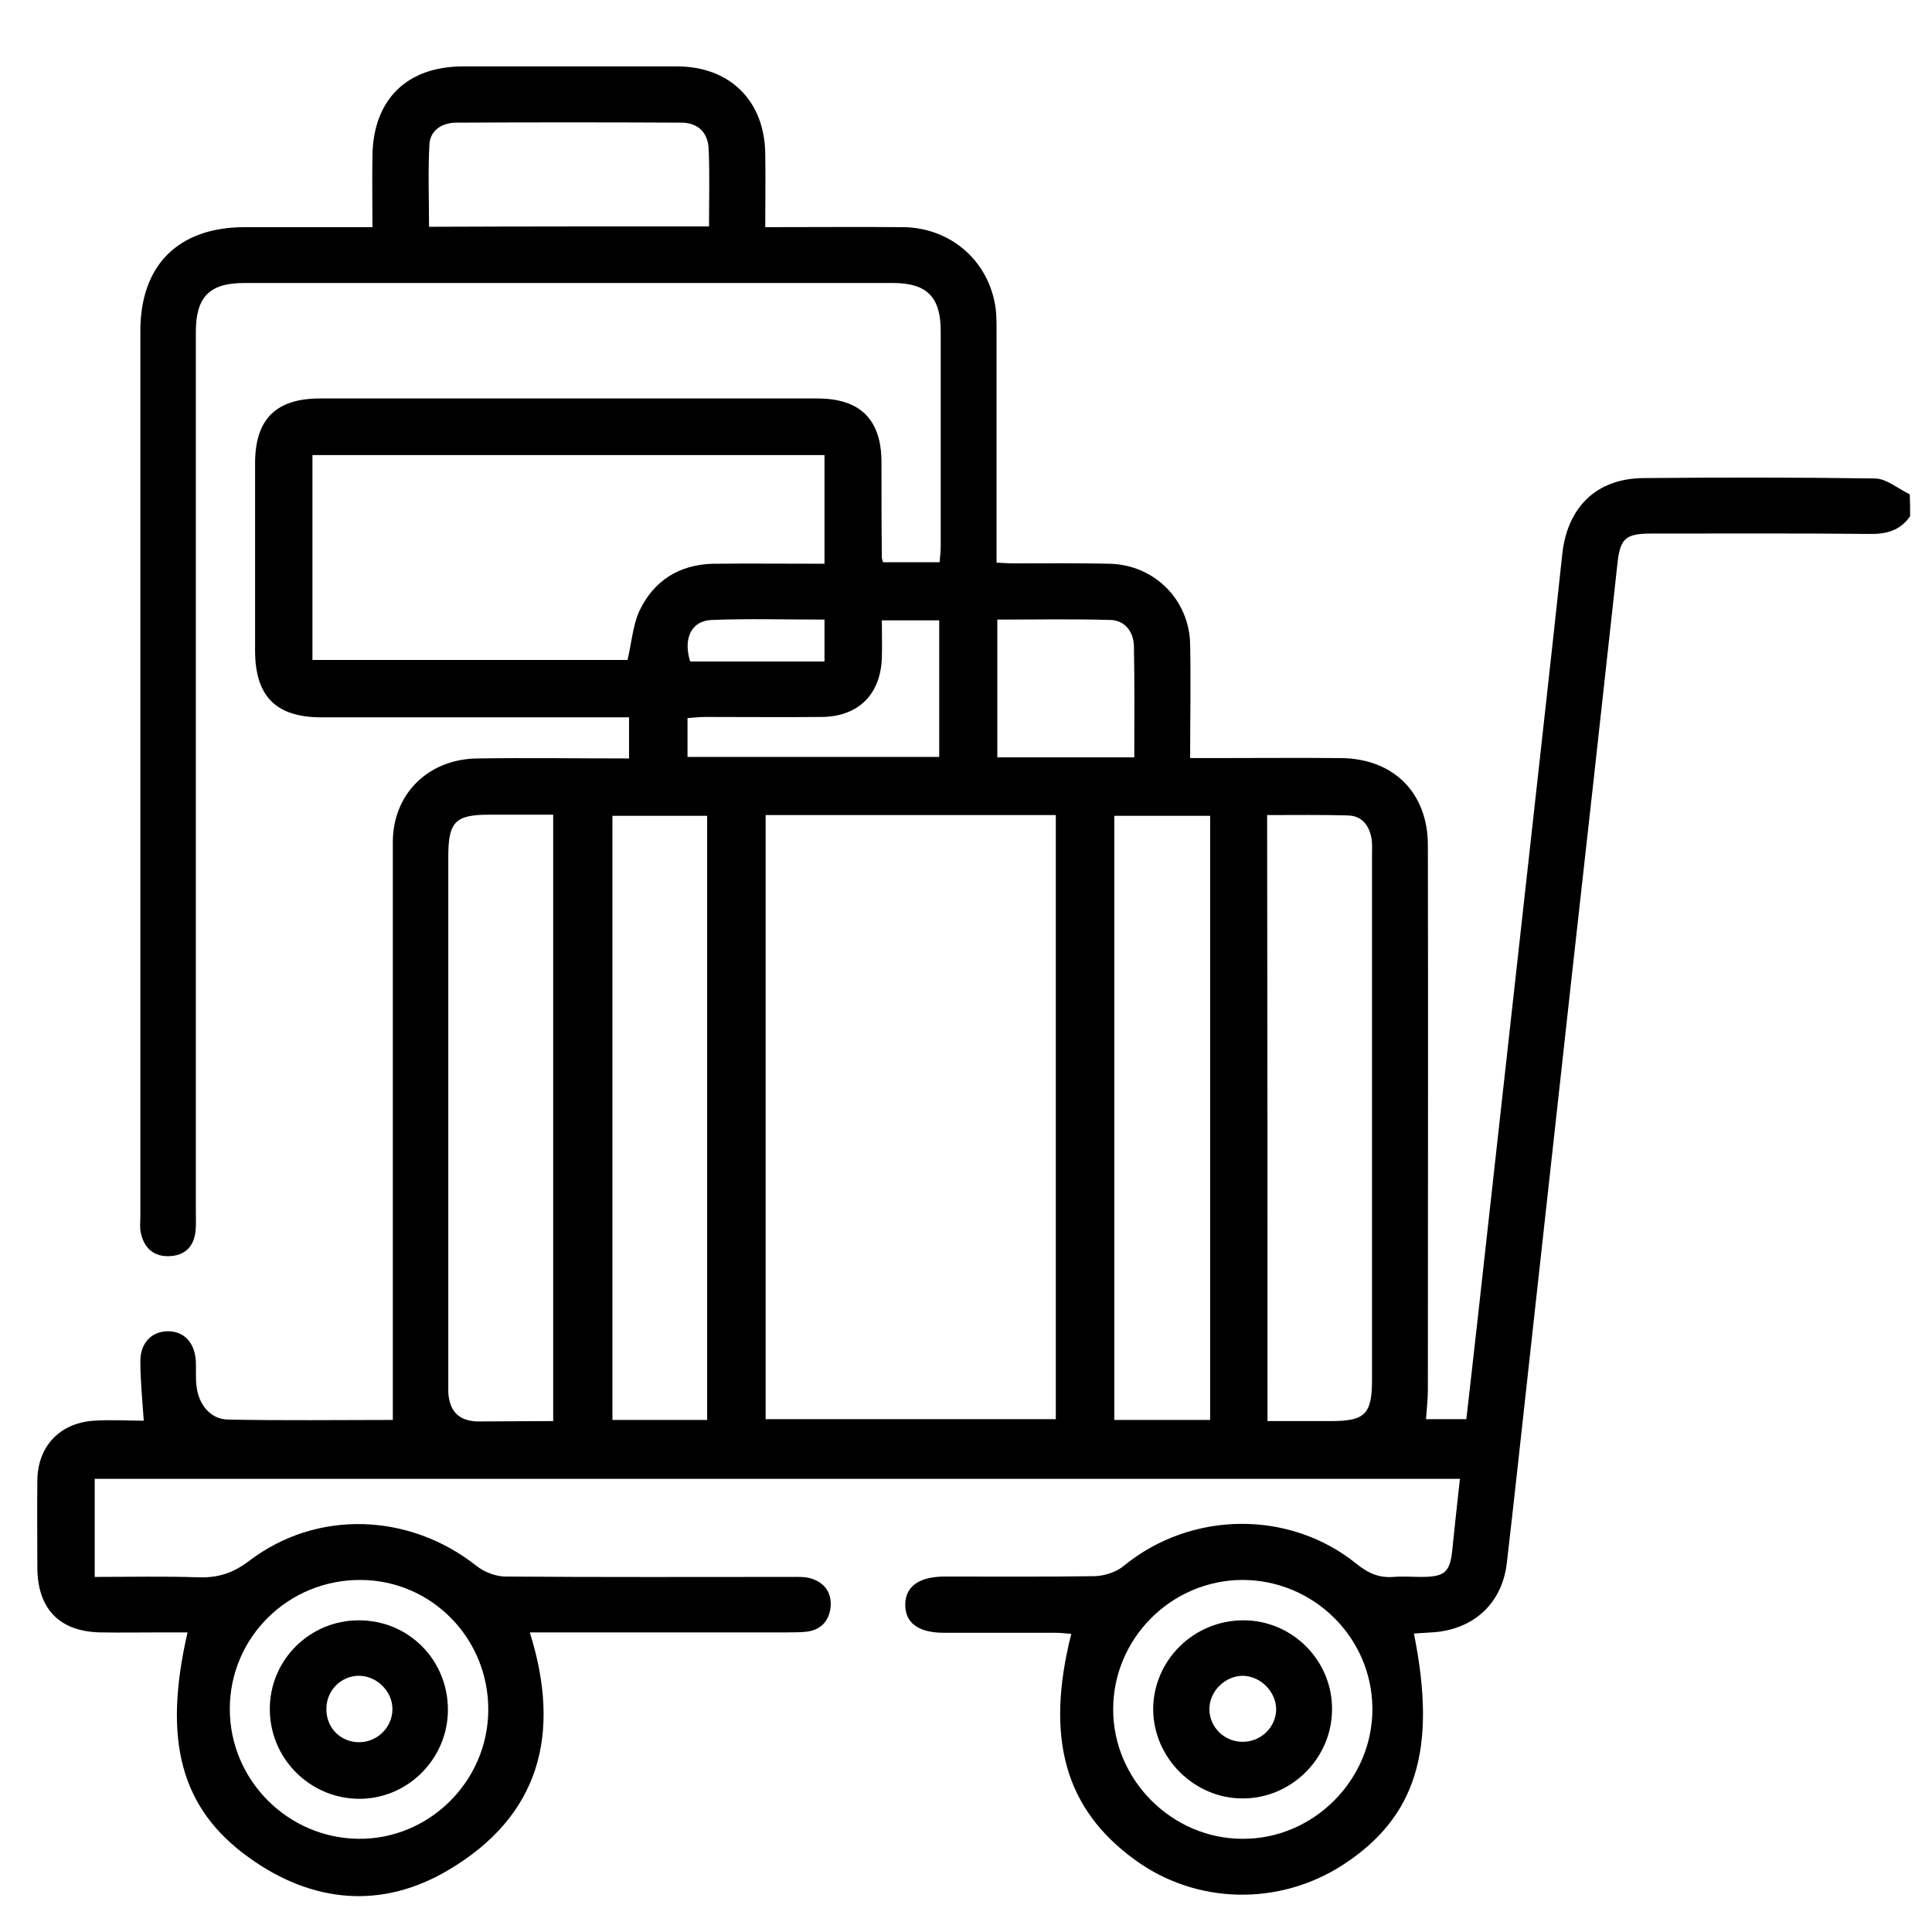 <?xml version="1.0" encoding="utf-8"?>
<!-- Generator: Adobe Illustrator 22.0.0, SVG Export Plug-In . SVG Version: 6.00 Build 0)  -->
<svg version="1.1" id="Layer_1" xmlns="http://www.w3.org/2000/svg" xmlns:xlink="http://www.w3.org/1999/xlink" x="0px" y="0px"
	 viewBox="0 0 512 512" style="enable-background:new 0 0 512 512;" xml:space="preserve">
<path d="M506.2,136.8c-2.6,3.8-6.3,4.8-10.9,4.7c-19.2-0.2-38.4-0.1-57.7-0.1c-7,0-8.3,1.4-9,8.3c-4,36.7-8.1,73.5-12.2,110.2
	c-3.7,33.5-7.4,67.1-11.1,100.6c-2,18-3.9,35.9-6,53.9c-1.3,10.7-9,17.6-19.9,18.2c-1.6,0.1-3.1,0.2-4.7,0.3
	c6.2,30.7,0.6,48.7-18.8,61.3c-17,11-38.9,10.5-55.1-1.3c-18.5-13.4-23.9-32.2-16.9-59.9c-1.4-0.1-2.8-0.3-4.2-0.3
	c-9.9,0-19.7,0-29.6,0c-6.8,0-10.3-2.7-10.2-7.6c0.1-4.7,3.7-7.2,10.1-7.3c13.4,0,26.8,0.1,40.2-0.1c2.6-0.1,5.7-1.1,7.7-2.8
	c17.8-14.5,43.9-14.9,61.8-0.3c3,2.4,5.9,3.6,9.6,3.3c2.4-0.2,4.8,0,7.3,0c6.3,0,7.7-1.2,8.3-7.4c0.6-6.1,1.3-12.2,2-18.6
	c-120.6,0-241,0-361.8,0c0,8.4,0,16.9,0,26c9.2,0,18.3-0.2,27.4,0.1c5.2,0.2,9.3-1.1,13.6-4.4c17.9-13.6,42.4-12.7,60.2,1.4
	c2,1.6,5.1,2.8,7.7,2.8c25.2,0.2,50.4,0.1,75.6,0.1c1.8,0,3.6-0.1,5.3,0.4c3.7,1.1,5.6,3.9,5.2,7.7c-0.4,3.5-2.5,5.9-6.2,6.4
	c-1.7,0.2-3.5,0.2-5.3,0.2c-20.8,0-41.7,0-62.5,0c-1.8,0-3.5,0-5.7,0c8.4,26.7,2.8,48.6-21.6,63c-17.7,10.5-36.1,8.7-52.8-3.3
	c-18.1-13-22.9-31-16.3-59.7c-2.3,0-4.5,0-6.6,0c-5.5,0-11,0.1-16.5,0c-10.8-0.2-16.6-6.2-16.7-17c0-7.8-0.1-15.5,0-23.3
	c0.1-9,5.9-15.2,15-15.8c4.5-0.3,9,0,13.2,0c-0.4-5.7-0.9-10.7-0.9-15.8c0-4.8,3-7.9,7.3-7.9c4.3,0,7.1,3,7.4,7.9
	c0.1,2.3-0.1,4.5,0.2,6.8c0.6,4.8,3.7,8.6,8.3,8.7c14.7,0.3,29.3,0.1,43.7,0.1c0-51.2,0-102.2,0-153.1c0-12.8,9.4-22.1,22.5-22.2
	c13.2-0.2,26.5,0,40.1,0c0-3.5,0-6.8,0-10.9c-1.5,0-3.2,0-4.9,0c-25.5,0-51,0-76.6,0c-12,0-17.5-5.5-17.6-17.4c0-16.6,0-33.3,0-49.9
	c0-11.7,5.5-17.2,17.2-17.2c43.9,0,87.9,0,131.8,0c11.4,0,17,5.6,17,16.9c0,8.4,0,16.8,0.1,25.2c0,0.3,0.1,0.6,0.3,1.3
	c4.8,0,9.7,0,15,0c0.1-1.3,0.3-2.7,0.3-4.1c0-19.1,0-38.1,0-57.2c0-9-3.7-12.7-12.6-12.7c-57.3,0-114.7,0-172,0
	c-9.2,0-12.8,3.7-12.8,13c0,77.7,0,155.4,0,233.1c0,1.8,0.1,3.6-0.1,5.3c-0.5,4.2-3,6.4-7.1,6.5c-4.1,0.1-6.6-2.3-7.4-6.3
	c-0.3-1.4-0.1-2.9-0.1-4.4c0-78.2,0-156.3,0-234.5c0-17.5,10.1-27.5,27.7-27.5c11.1,0,22.2,0,33.8,0c0-6.6-0.1-12.8,0-18.9
	c0.2-14.9,9.1-23.7,24-23.7c18.9,0,37.8,0,56.7,0c14.1,0,23.3,9.2,23.4,23.3c0.1,6.3,0,12.5,0,19.3c12.5,0,24.6-0.1,36.7,0
	c11.8,0.2,21.5,8,24,19.5c0.6,2.6,0.6,5.4,0.6,8.2c0,20.2,0,40.4,0,61.2c1.7,0.1,3.2,0.2,4.8,0.2c8.4,0,16.8-0.1,25.2,0.1
	c11.9,0.3,21.1,9.6,21.3,21.4c0.2,9.8,0,19.6,0,30.1c2.1,0,3.8,0,5.5,0c11.5,0,22.9-0.1,34.4,0c14,0.1,23.1,9.2,23.1,23.1
	c0.1,48.1,0,96.3,0,144.4c0,2.4-0.3,4.8-0.5,7.7c3.3,0,6.7,0,10.7,0c1-9.1,2.1-18.3,3.1-27.5c4.4-39.9,8.9-79.9,13.3-119.8
	c3-27.3,6.1-54.5,9-81.8c1.3-12.5,9-20.2,21.5-20.3c20.5-0.2,41-0.2,61.5,0.1c3,0.1,6,2.7,9.1,4.2
	C506.2,132.9,506.2,134.8,506.2,136.8z M202.9,216c0,53.6,0,106.8,0,160.1c25.8,0,51.4,0,76.9,0c0-53.6,0-106.8,0-160.1
	C254.2,216,228.8,216,202.9,216z M82.8,174.9c28.3,0,56.1,0,83.5,0c1.1-4.6,1.4-9.1,3.1-12.9c3.8-8.1,10.6-12.4,19.6-12.6
	c9.8-0.1,19.6,0,29.5,0c0-10,0-19.3,0-28.8c-45.3,0-90.4,0-135.7,0C82.8,138.7,82.8,156.6,82.8,174.9z M335.9,376.6
	c5.8,0,11.4,0,17,0c8.8,0,10.7-1.9,10.7-10.8c0-46.3,0-92.7,0-139c0-1.5,0.1-2.9-0.1-4.4c-0.6-3.6-2.5-6.2-6.3-6.3
	c-7-0.2-14.1-0.1-21.4-0.1C335.9,269.6,335.9,322.8,335.9,376.6z M146.6,376.6c0-53.9,0-107.2,0-160.7c-5.9,0-11.4,0-16.9,0
	c-9.1,0-10.9,1.9-10.9,11.2c0,46.2,0,92.3,0,138.5c0,1.1,0,2.3,0,3.4c0.3,4.9,2.7,7.5,7.6,7.7C132.9,376.7,139.5,376.6,146.6,376.6z
	 M295.3,376.3c8.6,0,16.9,0,25.4,0c0-53.5,0-106.7,0-160.1c-8.6,0-16.9,0-25.4,0C295.3,269.7,295.3,322.8,295.3,376.3z M187.4,376.3
	c0-53.5,0-106.7,0-160.1c-8.5,0-16.8,0-25.1,0c0,53.6,0,106.8,0,160.1C170.8,376.3,179,376.3,187.4,376.3z M187.9,60
	c0-7.1,0.2-13.9-0.1-20.6c-0.2-4.4-3-6.9-7.2-6.9c-19.9-0.1-39.7-0.1-59.6,0c-3.7,0-7,1.9-7.2,5.8c-0.4,7.2-0.1,14.4-0.1,21.8
	C138.5,60,162.8,60,187.9,60z M329.2,418.7c-18.8,0.1-34.2,15.5-34.2,34.3c0,18.7,15.6,34.3,34.3,34.3c18.9,0.1,34.6-15.8,34.4-34.7
	C363.5,433.9,348.1,418.7,329.2,418.7z M129.4,453.2c0.1-19-15-34.4-33.8-34.5c-19.2-0.1-34.7,15.2-34.7,34.2
	c0,18.8,15.3,34.2,34.1,34.4C113.7,487.5,129.3,472.1,129.4,453.2z M300.6,200.7c0-10.2,0.1-19.8-0.1-29.5c-0.1-3.8-2.4-6.8-6.2-6.9
	c-9.9-0.3-19.9-0.1-30-0.1c0,12.4,0,24.4,0,36.5C276.5,200.7,288.2,200.7,300.6,200.7z M248.9,200.6c0-12.3,0-24.3,0-36.2
	c-5.2,0-10,0-15.2,0c0,3.5,0.1,6.7,0,9.9c-0.3,9.7-6.2,15.6-15.9,15.7c-10.3,0.1-20.7,0-31,0c-1.5,0-3.1,0.2-4.6,0.3
	c0,3.7,0,6.8,0,10.3C204.5,200.6,226.5,200.6,248.9,200.6z M218.5,164.2c-10.3,0-20.1-0.3-29.9,0.1c-5.4,0.2-7.6,4.9-5.7,11
	c5.8,0,11.8,0,17.7,0c5.9,0,11.8,0,17.9,0C218.5,171.3,218.5,168.1,218.5,164.2z"/>
<path d="M329.5,429.4c13.1,0,23.7,10.8,23.5,23.8c-0.1,12.8-10.8,23.4-23.6,23.4c-12.9,0.1-23.8-10.8-23.8-23.7
	C305.7,439.9,316.4,429.4,329.5,429.4z M329.4,444.1c-4.8,0-9,4.2-8.9,9c0.1,4.7,4,8.5,8.8,8.5c4.8,0,8.7-3.7,8.9-8.4
	C338.3,448.5,334.2,444.2,329.4,444.1z"/>
<path d="M95.1,429.4c13.2,0,23.6,10.5,23.6,23.7c0,13.1-10.8,23.8-23.8,23.6c-12.9-0.2-23.3-10.7-23.4-23.6
	C71.4,440,82,429.4,95.1,429.4z M104,453.1c0.1-4.8-4.1-9-8.9-9c-4.7,0-8.6,3.9-8.6,8.7c-0.1,4.9,3.5,8.7,8.3,8.9
	C99.7,461.9,103.9,458,104,453.1z"/>
</svg>

